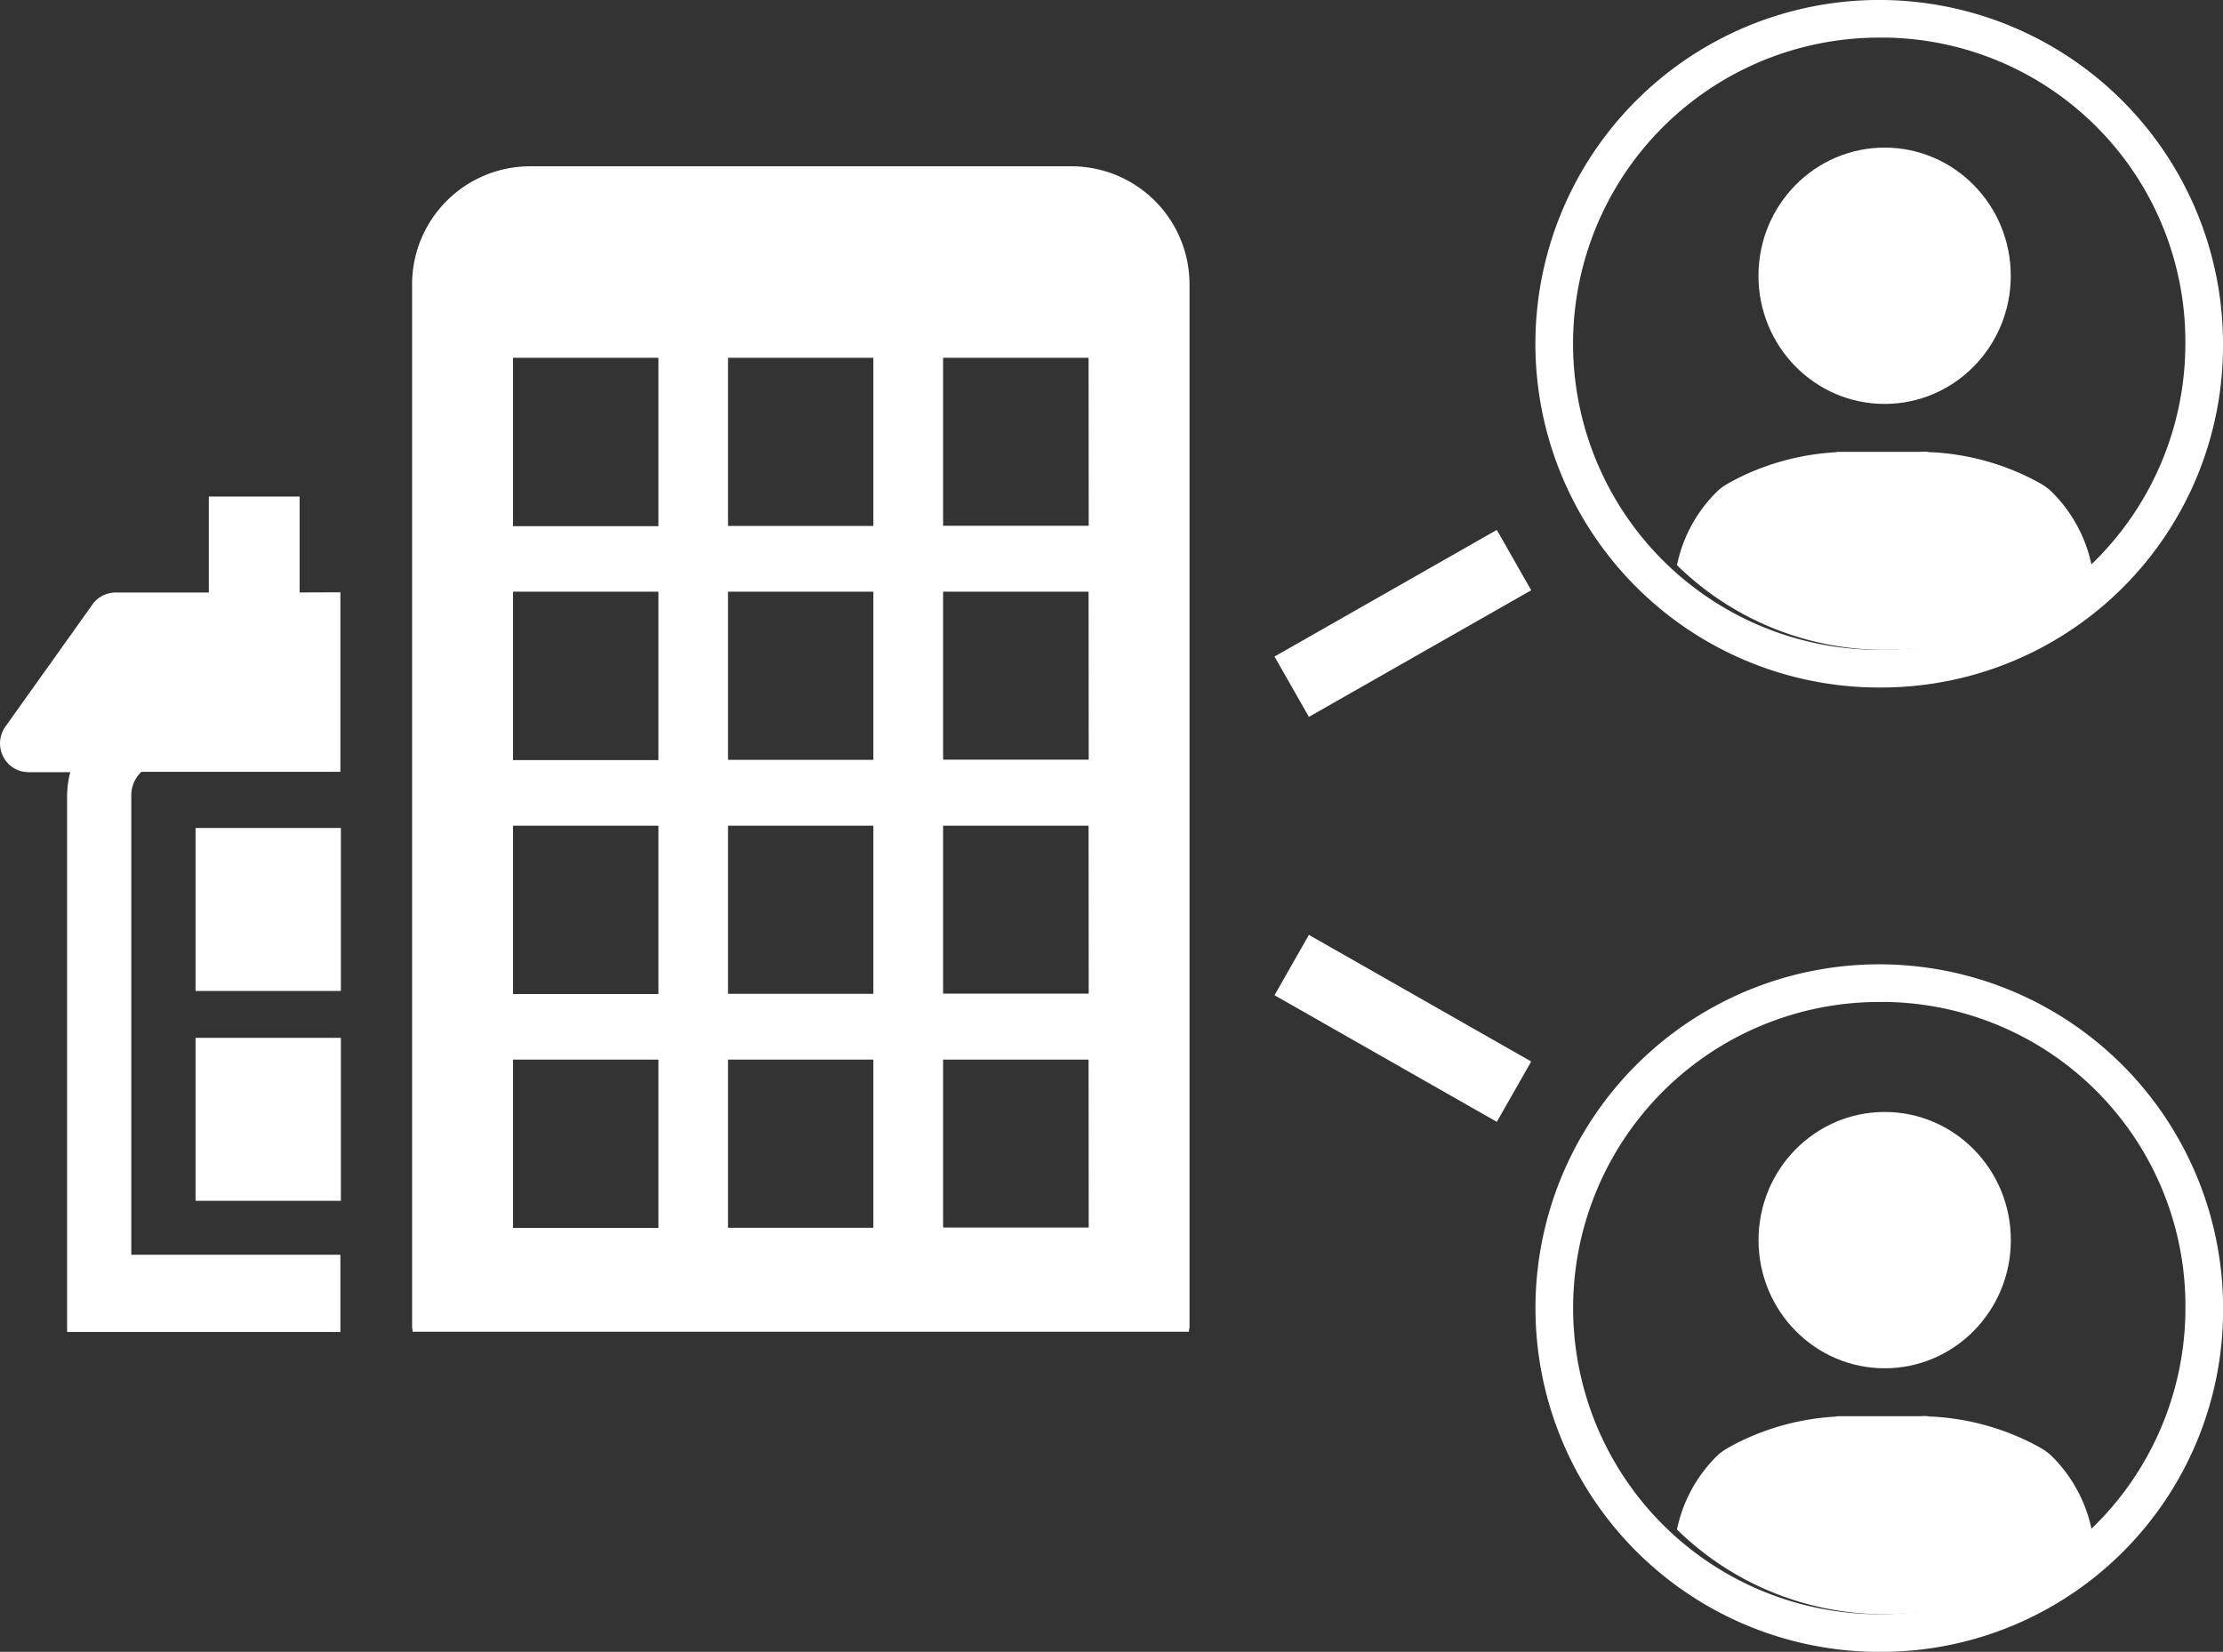 <svg xmlns="http://www.w3.org/2000/svg" width="32" height="23.78" viewBox="0 0 32 23.78"><rect x="0" y="0" width="32" height="23.78" fill="#333333" stroke="none"/><defs><style>.a{fill:#fff;}.b{fill:none;stroke:#fff;}</style></defs><g transform="translate(-7448.811 -2908.206)"><g transform="translate(7448.811 2908.206)"><g transform="translate(0 2.394)"><rect class="a" width="2.092" height="2.346" transform="translate(2.815 12.547)"/><rect class="a" width="2.092" height="2.346" transform="translate(2.815 9.526)"/><path class="a" d="M21.522,1.77H13.705a1.7,1.7,0,0,0-1.687,1.7h0V18.467c0,.028.007.053.008.081l11.175,0c0-.027.008-.053.008-.08v-15A1.7,1.7,0,0,0,21.522,1.77ZM15.564,17.054H13.471V14.63h2.093Zm0-3.368H13.471V11.263h2.093Zm0-3.368H13.471V7.894h2.093Zm0-3.367H13.471V4.527h2.093Zm3.094,10.1H16.566V14.63h2.092Zm0-3.368H16.566V11.263h2.092Zm0-3.368H16.566V7.894h2.092Zm0-3.367H16.566V4.527h2.092Zm3.1,10.1H19.662V14.63h2.094Zm0-3.368H19.662V11.263h2.094Zm0-3.368H19.662V7.894h2.094Zm0-3.367H19.662V4.527h2.094Z" transform="translate(-6.086 -1.77)"/><path class="a" d="M4.313,12.781V11.4H3.006v1.382H1.665a.408.408,0,0,0-.334.172L.078,14.712a.417.417,0,0,0,.092.578.4.4,0,0,0,.241.078h.6a1.411,1.411,0,0,0-.045.337v7.722H4.9V22.315H1.89V15.7a.463.463,0,0,1,.146-.337H4.9V12.779Z" transform="translate(0 -6.646)"/></g><g transform="translate(22.249 13.883)"><ellipse class="a" cx="1.816" cy="1.845" rx="1.816" ry="1.845" transform="translate(3.065 2.125)"/><g transform="translate(1.892 6.495)"><path class="a" d="M72.34,35.29a2.078,2.078,0,0,0-.555-1.037.725.725,0,0,0-.138-.113c-.067-.041-.138-.079-.212-.115a3.6,3.6,0,0,0-1.378-.36c-.027,0-.054,0-.08-.006s-.078,0-.117,0c-.054,0-.1,0-.155,0h-.7c-.054,0-.1,0-.155,0s-.079,0-.117,0-.054,0-.081.006a3.6,3.6,0,0,0-1.377.36c-.074.036-.145.075-.212.115a.73.73,0,0,0-.138.113,2.069,2.069,0,0,0-.554,1.037,4.261,4.261,0,0,0,5.968,0Z" transform="translate(-66.372 -33.649)"/></g><path class="a" d="M67.756,31.556a4.949,4.949,0,1,1,4.876-4.948A4.918,4.918,0,0,1,67.756,31.556Zm0-9.355a4.407,4.407,0,1,0,4.334,4.407A4.376,4.376,0,0,0,67.756,22.2Z" transform="translate(-62.88 -21.659)"/></g><path class="b" d="M18.072,8.783l3.2,1.823" transform="translate(0.522 5.11)"/><g transform="translate(22.248 0)"><ellipse class="a" cx="1.816" cy="1.845" rx="1.816" ry="1.845" transform="translate(3.065 2.125)"/><g transform="translate(1.892 6.495)"><path class="a" d="M72.34,35.29a2.078,2.078,0,0,0-.555-1.037.725.725,0,0,0-.138-.113c-.067-.041-.138-.079-.212-.115a3.6,3.6,0,0,0-1.377-.36c-.027,0-.054,0-.08-.006s-.078,0-.117,0c-.054,0-.1,0-.155,0h-.7c-.054,0-.1,0-.155,0s-.079,0-.117,0-.054,0-.081.006a3.6,3.6,0,0,0-1.377.36c-.074.036-.145.075-.212.115a.73.73,0,0,0-.138.113,2.069,2.069,0,0,0-.554,1.037,4.261,4.261,0,0,0,5.968,0Z" transform="translate(-66.372 -33.649)"/></g><path class="a" d="M67.756,31.556a4.949,4.949,0,1,1,4.876-4.948A4.918,4.918,0,0,1,67.756,31.556Zm0-9.355a4.407,4.407,0,1,0,4.334,4.407A4.376,4.376,0,0,0,67.756,22.2Z" transform="translate(-62.88 -21.659)"/></g><path class="b" d="M18.072,10.606l3.2-1.823" transform="translate(0.522 -0.72)"/></g></g></svg>